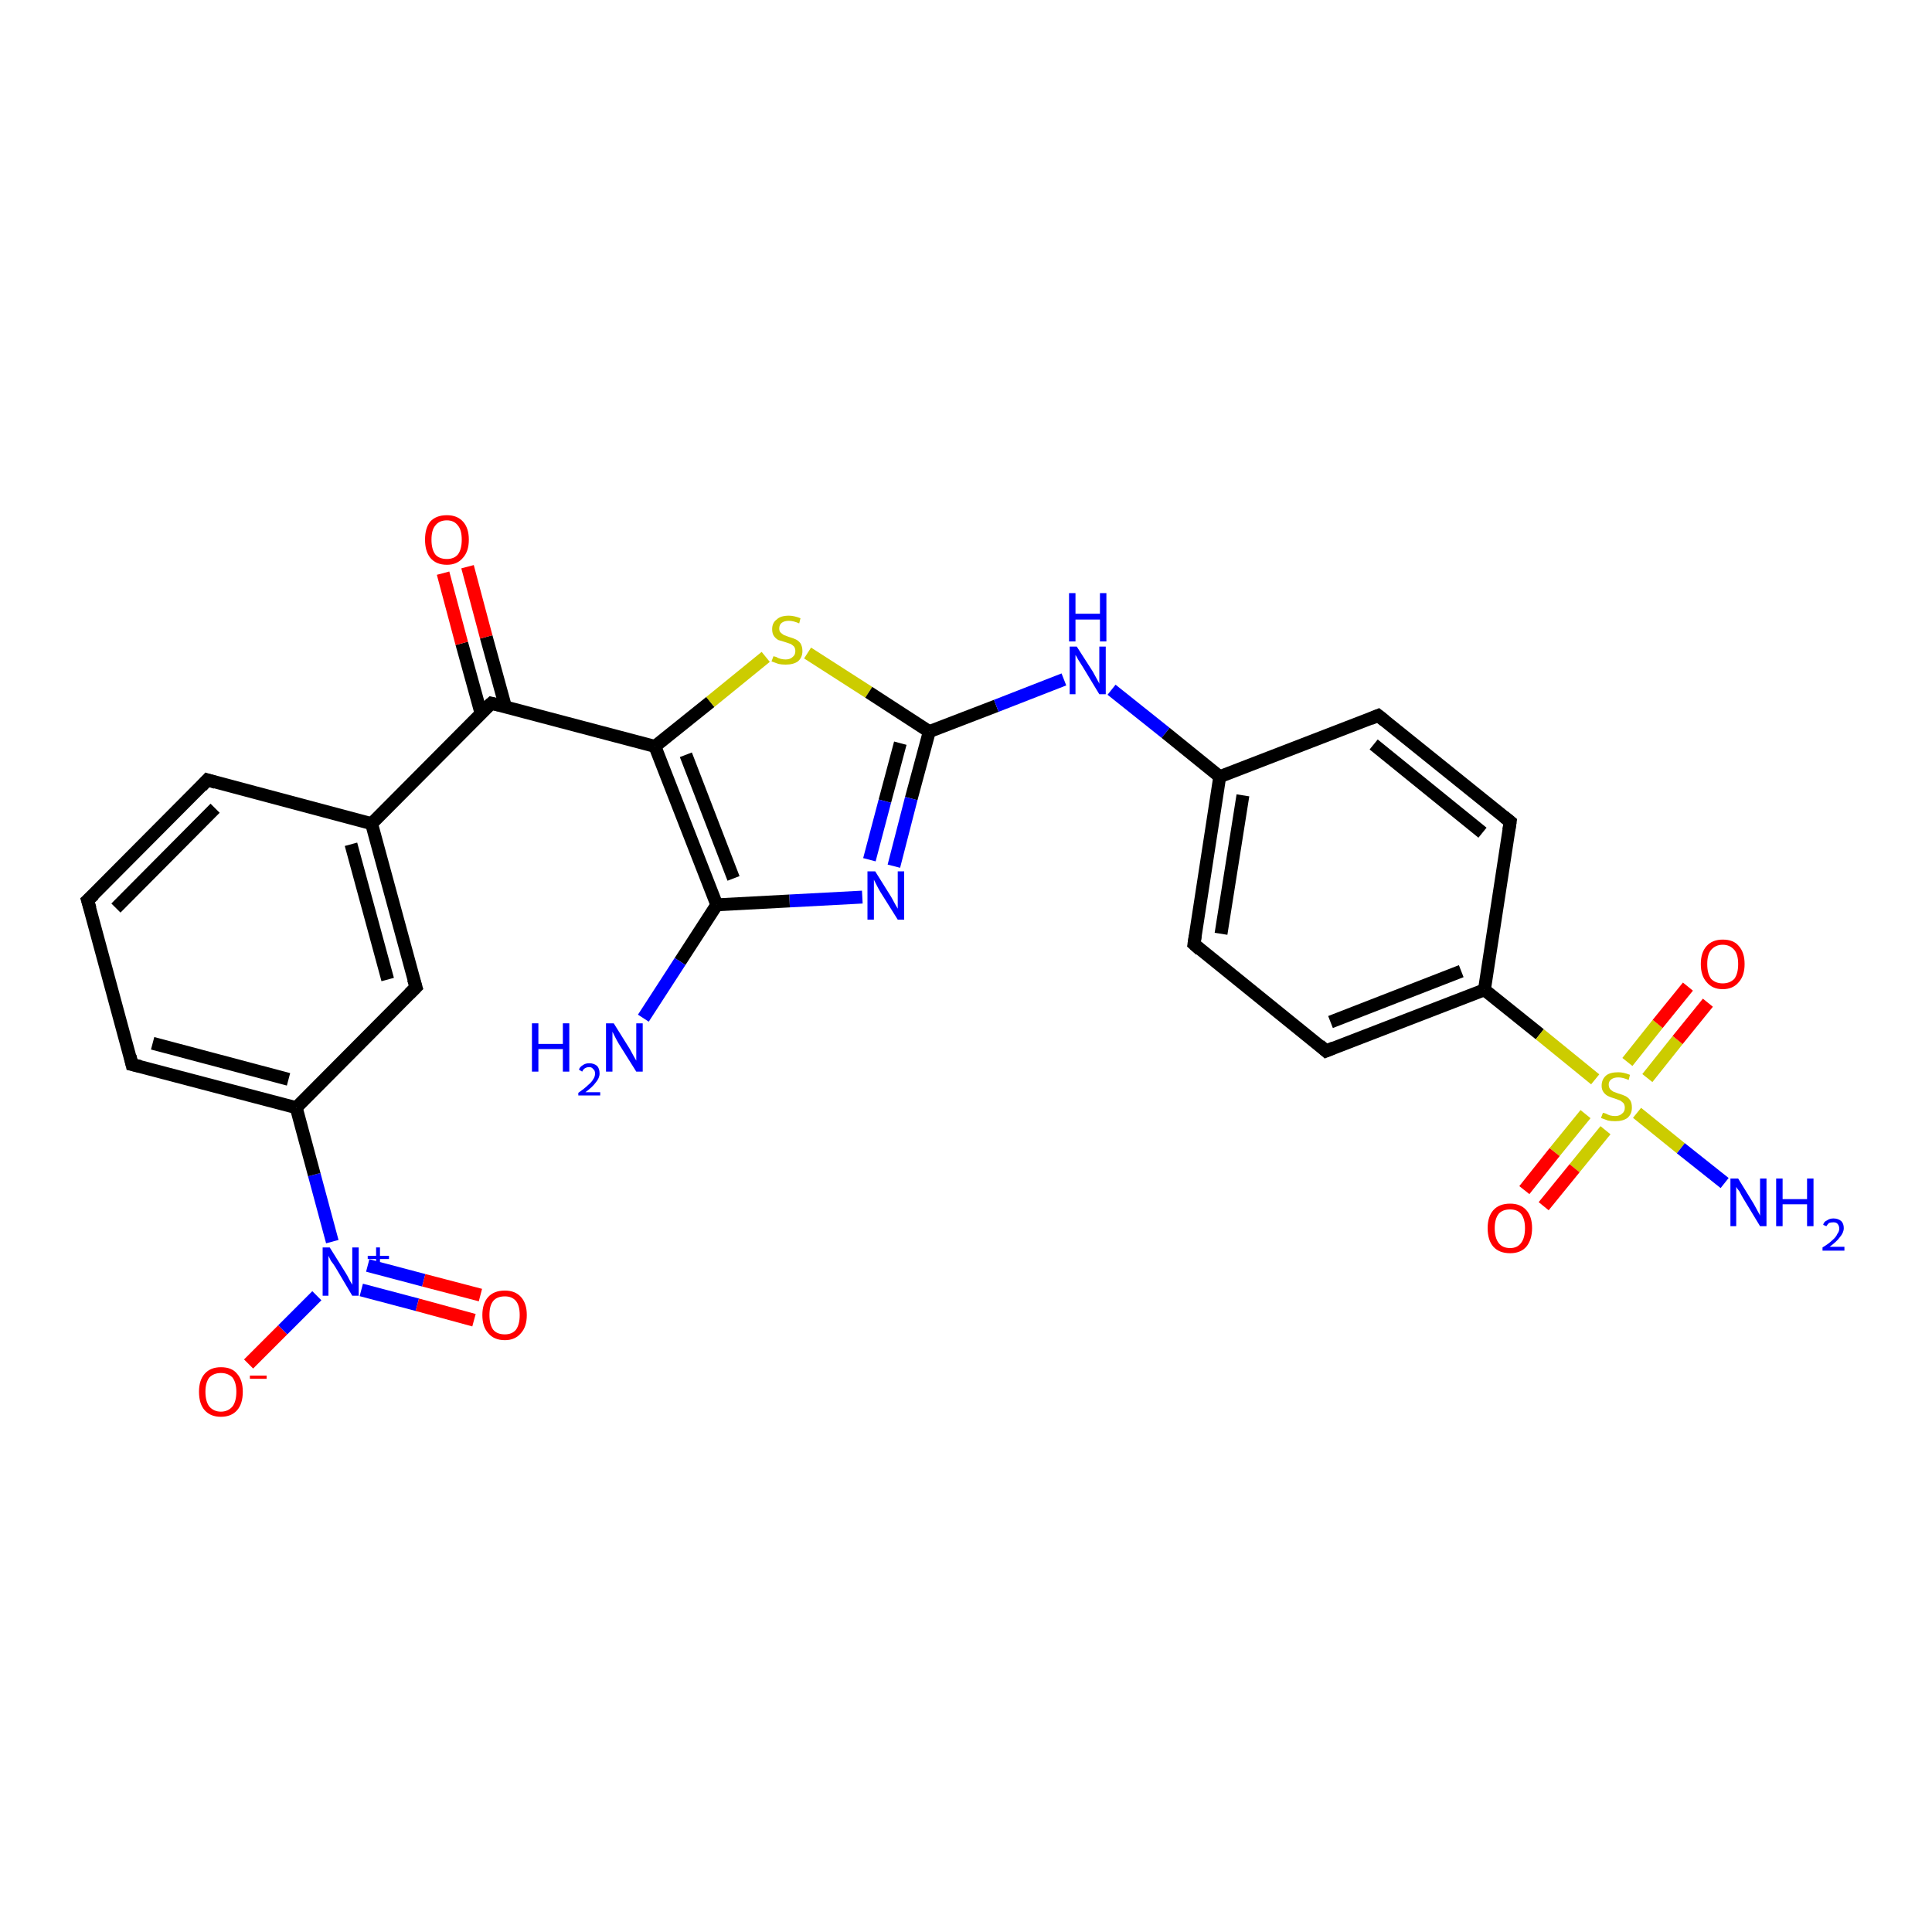 <?xml version='1.0' encoding='iso-8859-1'?>
<svg version='1.1' baseProfile='full'
              xmlns='http://www.w3.org/2000/svg'
                      xmlns:rdkit='http://www.rdkit.org/xml'
                      xmlns:xlink='http://www.w3.org/1999/xlink'
                  xml:space='preserve'
width='300px' height='300px' viewBox='0 0 300 300'>
<!-- END OF HEADER -->
<rect style='opacity:1.0;fill:#FFFFFF;stroke:none' width='300.0' height='300.0' x='0.0' y='0.0'> </rect>
<path class='bond-0 atom-0 atom-1' d='M 38.6,211.8 L 43.9,206.5' style='fill:none;fill-rule:evenodd;stroke:#FF0000;stroke-width:2.0px;stroke-linecap:butt;stroke-linejoin:miter;stroke-opacity:1' />
<path class='bond-0 atom-0 atom-1' d='M 43.9,206.5 L 49.2,201.2' style='fill:none;fill-rule:evenodd;stroke:#0000FF;stroke-width:2.0px;stroke-linecap:butt;stroke-linejoin:miter;stroke-opacity:1' />
<path class='bond-1 atom-1 atom-2' d='M 56.1,200.3 L 64.8,202.6' style='fill:none;fill-rule:evenodd;stroke:#0000FF;stroke-width:2.0px;stroke-linecap:butt;stroke-linejoin:miter;stroke-opacity:1' />
<path class='bond-1 atom-1 atom-2' d='M 64.8,202.6 L 73.6,205.0' style='fill:none;fill-rule:evenodd;stroke:#FF0000;stroke-width:2.0px;stroke-linecap:butt;stroke-linejoin:miter;stroke-opacity:1' />
<path class='bond-1 atom-1 atom-2' d='M 57.1,196.5 L 65.8,198.8' style='fill:none;fill-rule:evenodd;stroke:#0000FF;stroke-width:2.0px;stroke-linecap:butt;stroke-linejoin:miter;stroke-opacity:1' />
<path class='bond-1 atom-1 atom-2' d='M 65.8,198.8 L 74.6,201.1' style='fill:none;fill-rule:evenodd;stroke:#FF0000;stroke-width:2.0px;stroke-linecap:butt;stroke-linejoin:miter;stroke-opacity:1' />
<path class='bond-2 atom-1 atom-3' d='M 51.6,192.8 L 48.8,182.4' style='fill:none;fill-rule:evenodd;stroke:#0000FF;stroke-width:2.0px;stroke-linecap:butt;stroke-linejoin:miter;stroke-opacity:1' />
<path class='bond-2 atom-1 atom-3' d='M 48.8,182.4 L 46.0,172.0' style='fill:none;fill-rule:evenodd;stroke:#000000;stroke-width:2.0px;stroke-linecap:butt;stroke-linejoin:miter;stroke-opacity:1' />
<path class='bond-3 atom-3 atom-4' d='M 46.0,172.0 L 20.5,165.3' style='fill:none;fill-rule:evenodd;stroke:#000000;stroke-width:2.0px;stroke-linecap:butt;stroke-linejoin:miter;stroke-opacity:1' />
<path class='bond-3 atom-3 atom-4' d='M 44.8,167.6 L 23.7,162.0' style='fill:none;fill-rule:evenodd;stroke:#000000;stroke-width:2.0px;stroke-linecap:butt;stroke-linejoin:miter;stroke-opacity:1' />
<path class='bond-4 atom-4 atom-5' d='M 20.5,165.3 L 13.6,139.8' style='fill:none;fill-rule:evenodd;stroke:#000000;stroke-width:2.0px;stroke-linecap:butt;stroke-linejoin:miter;stroke-opacity:1' />
<path class='bond-5 atom-5 atom-6' d='M 13.6,139.8 L 32.2,121.1' style='fill:none;fill-rule:evenodd;stroke:#000000;stroke-width:2.0px;stroke-linecap:butt;stroke-linejoin:miter;stroke-opacity:1' />
<path class='bond-5 atom-5 atom-6' d='M 18.0,141.0 L 33.4,125.5' style='fill:none;fill-rule:evenodd;stroke:#000000;stroke-width:2.0px;stroke-linecap:butt;stroke-linejoin:miter;stroke-opacity:1' />
<path class='bond-6 atom-6 atom-7' d='M 32.2,121.1 L 57.7,127.9' style='fill:none;fill-rule:evenodd;stroke:#000000;stroke-width:2.0px;stroke-linecap:butt;stroke-linejoin:miter;stroke-opacity:1' />
<path class='bond-7 atom-7 atom-8' d='M 57.7,127.9 L 64.6,153.3' style='fill:none;fill-rule:evenodd;stroke:#000000;stroke-width:2.0px;stroke-linecap:butt;stroke-linejoin:miter;stroke-opacity:1' />
<path class='bond-7 atom-7 atom-8' d='M 54.5,131.1 L 60.2,152.1' style='fill:none;fill-rule:evenodd;stroke:#000000;stroke-width:2.0px;stroke-linecap:butt;stroke-linejoin:miter;stroke-opacity:1' />
<path class='bond-8 atom-7 atom-9' d='M 57.7,127.9 L 76.3,109.2' style='fill:none;fill-rule:evenodd;stroke:#000000;stroke-width:2.0px;stroke-linecap:butt;stroke-linejoin:miter;stroke-opacity:1' />
<path class='bond-9 atom-9 atom-10' d='M 78.5,109.8 L 75.5,98.9' style='fill:none;fill-rule:evenodd;stroke:#000000;stroke-width:2.0px;stroke-linecap:butt;stroke-linejoin:miter;stroke-opacity:1' />
<path class='bond-9 atom-9 atom-10' d='M 75.5,98.9 L 72.6,88.0' style='fill:none;fill-rule:evenodd;stroke:#FF0000;stroke-width:2.0px;stroke-linecap:butt;stroke-linejoin:miter;stroke-opacity:1' />
<path class='bond-9 atom-9 atom-10' d='M 74.7,110.8 L 71.7,99.9' style='fill:none;fill-rule:evenodd;stroke:#000000;stroke-width:2.0px;stroke-linecap:butt;stroke-linejoin:miter;stroke-opacity:1' />
<path class='bond-9 atom-9 atom-10' d='M 71.7,99.9 L 68.8,89.0' style='fill:none;fill-rule:evenodd;stroke:#FF0000;stroke-width:2.0px;stroke-linecap:butt;stroke-linejoin:miter;stroke-opacity:1' />
<path class='bond-10 atom-9 atom-11' d='M 76.3,109.2 L 101.7,115.9' style='fill:none;fill-rule:evenodd;stroke:#000000;stroke-width:2.0px;stroke-linecap:butt;stroke-linejoin:miter;stroke-opacity:1' />
<path class='bond-11 atom-11 atom-12' d='M 101.7,115.9 L 110.3,109.0' style='fill:none;fill-rule:evenodd;stroke:#000000;stroke-width:2.0px;stroke-linecap:butt;stroke-linejoin:miter;stroke-opacity:1' />
<path class='bond-11 atom-11 atom-12' d='M 110.3,109.0 L 118.9,102.0' style='fill:none;fill-rule:evenodd;stroke:#CCCC00;stroke-width:2.0px;stroke-linecap:butt;stroke-linejoin:miter;stroke-opacity:1' />
<path class='bond-12 atom-12 atom-13' d='M 125.4,101.4 L 134.9,107.5' style='fill:none;fill-rule:evenodd;stroke:#CCCC00;stroke-width:2.0px;stroke-linecap:butt;stroke-linejoin:miter;stroke-opacity:1' />
<path class='bond-12 atom-12 atom-13' d='M 134.9,107.5 L 144.3,113.6' style='fill:none;fill-rule:evenodd;stroke:#000000;stroke-width:2.0px;stroke-linecap:butt;stroke-linejoin:miter;stroke-opacity:1' />
<path class='bond-13 atom-13 atom-14' d='M 144.3,113.6 L 141.5,124.0' style='fill:none;fill-rule:evenodd;stroke:#000000;stroke-width:2.0px;stroke-linecap:butt;stroke-linejoin:miter;stroke-opacity:1' />
<path class='bond-13 atom-13 atom-14' d='M 141.5,124.0 L 138.8,134.5' style='fill:none;fill-rule:evenodd;stroke:#0000FF;stroke-width:2.0px;stroke-linecap:butt;stroke-linejoin:miter;stroke-opacity:1' />
<path class='bond-13 atom-13 atom-14' d='M 139.8,115.4 L 137.4,124.4' style='fill:none;fill-rule:evenodd;stroke:#000000;stroke-width:2.0px;stroke-linecap:butt;stroke-linejoin:miter;stroke-opacity:1' />
<path class='bond-13 atom-13 atom-14' d='M 137.4,124.4 L 135.0,133.5' style='fill:none;fill-rule:evenodd;stroke:#0000FF;stroke-width:2.0px;stroke-linecap:butt;stroke-linejoin:miter;stroke-opacity:1' />
<path class='bond-14 atom-14 atom-15' d='M 133.9,139.3 L 122.6,139.9' style='fill:none;fill-rule:evenodd;stroke:#0000FF;stroke-width:2.0px;stroke-linecap:butt;stroke-linejoin:miter;stroke-opacity:1' />
<path class='bond-14 atom-14 atom-15' d='M 122.6,139.9 L 111.3,140.5' style='fill:none;fill-rule:evenodd;stroke:#000000;stroke-width:2.0px;stroke-linecap:butt;stroke-linejoin:miter;stroke-opacity:1' />
<path class='bond-15 atom-15 atom-16' d='M 111.3,140.5 L 105.6,149.3' style='fill:none;fill-rule:evenodd;stroke:#000000;stroke-width:2.0px;stroke-linecap:butt;stroke-linejoin:miter;stroke-opacity:1' />
<path class='bond-15 atom-15 atom-16' d='M 105.6,149.3 L 99.9,158.1' style='fill:none;fill-rule:evenodd;stroke:#0000FF;stroke-width:2.0px;stroke-linecap:butt;stroke-linejoin:miter;stroke-opacity:1' />
<path class='bond-16 atom-13 atom-17' d='M 144.3,113.6 L 154.7,109.6' style='fill:none;fill-rule:evenodd;stroke:#000000;stroke-width:2.0px;stroke-linecap:butt;stroke-linejoin:miter;stroke-opacity:1' />
<path class='bond-16 atom-13 atom-17' d='M 154.7,109.6 L 165.2,105.5' style='fill:none;fill-rule:evenodd;stroke:#0000FF;stroke-width:2.0px;stroke-linecap:butt;stroke-linejoin:miter;stroke-opacity:1' />
<path class='bond-17 atom-17 atom-18' d='M 172.6,107.1 L 181.0,113.8' style='fill:none;fill-rule:evenodd;stroke:#0000FF;stroke-width:2.0px;stroke-linecap:butt;stroke-linejoin:miter;stroke-opacity:1' />
<path class='bond-17 atom-17 atom-18' d='M 181.0,113.8 L 189.4,120.6' style='fill:none;fill-rule:evenodd;stroke:#000000;stroke-width:2.0px;stroke-linecap:butt;stroke-linejoin:miter;stroke-opacity:1' />
<path class='bond-18 atom-18 atom-19' d='M 189.4,120.6 L 185.4,146.6' style='fill:none;fill-rule:evenodd;stroke:#000000;stroke-width:2.0px;stroke-linecap:butt;stroke-linejoin:miter;stroke-opacity:1' />
<path class='bond-18 atom-18 atom-19' d='M 193.0,123.5 L 189.6,145.0' style='fill:none;fill-rule:evenodd;stroke:#000000;stroke-width:2.0px;stroke-linecap:butt;stroke-linejoin:miter;stroke-opacity:1' />
<path class='bond-19 atom-19 atom-20' d='M 185.4,146.6 L 205.9,163.2' style='fill:none;fill-rule:evenodd;stroke:#000000;stroke-width:2.0px;stroke-linecap:butt;stroke-linejoin:miter;stroke-opacity:1' />
<path class='bond-20 atom-20 atom-21' d='M 205.9,163.2 L 230.5,153.7' style='fill:none;fill-rule:evenodd;stroke:#000000;stroke-width:2.0px;stroke-linecap:butt;stroke-linejoin:miter;stroke-opacity:1' />
<path class='bond-20 atom-20 atom-21' d='M 206.6,158.7 L 226.9,150.8' style='fill:none;fill-rule:evenodd;stroke:#000000;stroke-width:2.0px;stroke-linecap:butt;stroke-linejoin:miter;stroke-opacity:1' />
<path class='bond-21 atom-21 atom-22' d='M 230.5,153.7 L 234.5,127.6' style='fill:none;fill-rule:evenodd;stroke:#000000;stroke-width:2.0px;stroke-linecap:butt;stroke-linejoin:miter;stroke-opacity:1' />
<path class='bond-22 atom-22 atom-23' d='M 234.5,127.6 L 214.0,111.1' style='fill:none;fill-rule:evenodd;stroke:#000000;stroke-width:2.0px;stroke-linecap:butt;stroke-linejoin:miter;stroke-opacity:1' />
<path class='bond-22 atom-22 atom-23' d='M 230.2,129.3 L 213.3,115.6' style='fill:none;fill-rule:evenodd;stroke:#000000;stroke-width:2.0px;stroke-linecap:butt;stroke-linejoin:miter;stroke-opacity:1' />
<path class='bond-23 atom-21 atom-24' d='M 230.5,153.7 L 239.1,160.6' style='fill:none;fill-rule:evenodd;stroke:#000000;stroke-width:2.0px;stroke-linecap:butt;stroke-linejoin:miter;stroke-opacity:1' />
<path class='bond-23 atom-21 atom-24' d='M 239.1,160.6 L 247.7,167.6' style='fill:none;fill-rule:evenodd;stroke:#CCCC00;stroke-width:2.0px;stroke-linecap:butt;stroke-linejoin:miter;stroke-opacity:1' />
<path class='bond-24 atom-24 atom-25' d='M 246.2,173.0 L 241.4,178.9' style='fill:none;fill-rule:evenodd;stroke:#CCCC00;stroke-width:2.0px;stroke-linecap:butt;stroke-linejoin:miter;stroke-opacity:1' />
<path class='bond-24 atom-24 atom-25' d='M 241.4,178.9 L 236.7,184.8' style='fill:none;fill-rule:evenodd;stroke:#FF0000;stroke-width:2.0px;stroke-linecap:butt;stroke-linejoin:miter;stroke-opacity:1' />
<path class='bond-24 atom-24 atom-25' d='M 249.3,175.5 L 244.5,181.4' style='fill:none;fill-rule:evenodd;stroke:#CCCC00;stroke-width:2.0px;stroke-linecap:butt;stroke-linejoin:miter;stroke-opacity:1' />
<path class='bond-24 atom-24 atom-25' d='M 244.5,181.4 L 239.7,187.3' style='fill:none;fill-rule:evenodd;stroke:#FF0000;stroke-width:2.0px;stroke-linecap:butt;stroke-linejoin:miter;stroke-opacity:1' />
<path class='bond-25 atom-24 atom-26' d='M 255.8,167.4 L 260.5,161.5' style='fill:none;fill-rule:evenodd;stroke:#CCCC00;stroke-width:2.0px;stroke-linecap:butt;stroke-linejoin:miter;stroke-opacity:1' />
<path class='bond-25 atom-24 atom-26' d='M 260.5,161.5 L 265.2,155.7' style='fill:none;fill-rule:evenodd;stroke:#FF0000;stroke-width:2.0px;stroke-linecap:butt;stroke-linejoin:miter;stroke-opacity:1' />
<path class='bond-25 atom-24 atom-26' d='M 252.7,164.9 L 257.4,159.0' style='fill:none;fill-rule:evenodd;stroke:#CCCC00;stroke-width:2.0px;stroke-linecap:butt;stroke-linejoin:miter;stroke-opacity:1' />
<path class='bond-25 atom-24 atom-26' d='M 257.4,159.0 L 262.1,153.2' style='fill:none;fill-rule:evenodd;stroke:#FF0000;stroke-width:2.0px;stroke-linecap:butt;stroke-linejoin:miter;stroke-opacity:1' />
<path class='bond-26 atom-24 atom-27' d='M 254.2,172.8 L 261.0,178.3' style='fill:none;fill-rule:evenodd;stroke:#CCCC00;stroke-width:2.0px;stroke-linecap:butt;stroke-linejoin:miter;stroke-opacity:1' />
<path class='bond-26 atom-24 atom-27' d='M 261.0,178.3 L 267.8,183.7' style='fill:none;fill-rule:evenodd;stroke:#0000FF;stroke-width:2.0px;stroke-linecap:butt;stroke-linejoin:miter;stroke-opacity:1' />
<path class='bond-27 atom-8 atom-3' d='M 64.6,153.3 L 46.0,172.0' style='fill:none;fill-rule:evenodd;stroke:#000000;stroke-width:2.0px;stroke-linecap:butt;stroke-linejoin:miter;stroke-opacity:1' />
<path class='bond-28 atom-15 atom-11' d='M 111.3,140.5 L 101.7,115.9' style='fill:none;fill-rule:evenodd;stroke:#000000;stroke-width:2.0px;stroke-linecap:butt;stroke-linejoin:miter;stroke-opacity:1' />
<path class='bond-28 atom-15 atom-11' d='M 113.9,136.4 L 106.5,117.2' style='fill:none;fill-rule:evenodd;stroke:#000000;stroke-width:2.0px;stroke-linecap:butt;stroke-linejoin:miter;stroke-opacity:1' />
<path class='bond-29 atom-23 atom-18' d='M 214.0,111.1 L 189.4,120.6' style='fill:none;fill-rule:evenodd;stroke:#000000;stroke-width:2.0px;stroke-linecap:butt;stroke-linejoin:miter;stroke-opacity:1' />
<path d='M 21.8,165.6 L 20.5,165.3 L 20.2,164.0' style='fill:none;stroke:#000000;stroke-width:2.0px;stroke-linecap:butt;stroke-linejoin:miter;stroke-opacity:1;' />
<path d='M 14.0,141.1 L 13.6,139.8 L 14.6,138.9' style='fill:none;stroke:#000000;stroke-width:2.0px;stroke-linecap:butt;stroke-linejoin:miter;stroke-opacity:1;' />
<path d='M 31.3,122.1 L 32.2,121.1 L 33.5,121.5' style='fill:none;stroke:#000000;stroke-width:2.0px;stroke-linecap:butt;stroke-linejoin:miter;stroke-opacity:1;' />
<path d='M 64.2,152.0 L 64.6,153.3 L 63.6,154.3' style='fill:none;stroke:#000000;stroke-width:2.0px;stroke-linecap:butt;stroke-linejoin:miter;stroke-opacity:1;' />
<path d='M 75.3,110.1 L 76.3,109.2 L 77.5,109.5' style='fill:none;stroke:#000000;stroke-width:2.0px;stroke-linecap:butt;stroke-linejoin:miter;stroke-opacity:1;' />
<path d='M 185.6,145.3 L 185.4,146.6 L 186.4,147.5' style='fill:none;stroke:#000000;stroke-width:2.0px;stroke-linecap:butt;stroke-linejoin:miter;stroke-opacity:1;' />
<path d='M 204.9,162.3 L 205.9,163.2 L 207.1,162.7' style='fill:none;stroke:#000000;stroke-width:2.0px;stroke-linecap:butt;stroke-linejoin:miter;stroke-opacity:1;' />
<path d='M 234.3,128.9 L 234.5,127.6 L 233.5,126.8' style='fill:none;stroke:#000000;stroke-width:2.0px;stroke-linecap:butt;stroke-linejoin:miter;stroke-opacity:1;' />
<path d='M 215.0,111.9 L 214.0,111.1 L 212.8,111.6' style='fill:none;stroke:#000000;stroke-width:2.0px;stroke-linecap:butt;stroke-linejoin:miter;stroke-opacity:1;' />
<path class='atom-0' d='M 30.9 216.1
Q 30.9 214.3, 31.8 213.3
Q 32.7 212.3, 34.3 212.3
Q 36.0 212.3, 36.8 213.3
Q 37.7 214.3, 37.7 216.1
Q 37.7 218.0, 36.8 219.0
Q 35.9 220.0, 34.3 220.0
Q 32.7 220.0, 31.8 219.0
Q 30.9 218.0, 30.9 216.1
M 34.3 219.2
Q 35.4 219.2, 36.1 218.4
Q 36.7 217.6, 36.7 216.1
Q 36.7 214.7, 36.1 213.9
Q 35.4 213.2, 34.3 213.2
Q 33.2 213.2, 32.5 213.9
Q 31.9 214.7, 31.9 216.1
Q 31.9 217.6, 32.5 218.4
Q 33.2 219.2, 34.3 219.2
' fill='#FF0000'/>
<path class='atom-0' d='M 38.8 213.6
L 41.4 213.6
L 41.4 214.1
L 38.8 214.1
L 38.8 213.6
' fill='#FF0000'/>
<path class='atom-1' d='M 51.2 193.7
L 53.7 197.7
Q 53.9 198.0, 54.3 198.8
Q 54.7 199.5, 54.7 199.5
L 54.7 193.7
L 55.7 193.7
L 55.7 201.2
L 54.7 201.2
L 52.1 196.8
Q 51.8 196.3, 51.4 195.8
Q 51.1 195.2, 51.0 195.0
L 51.0 201.2
L 50.1 201.2
L 50.1 193.7
L 51.2 193.7
' fill='#0000FF'/>
<path class='atom-1' d='M 57.1 195.0
L 58.4 195.0
L 58.4 193.7
L 59.0 193.7
L 59.0 195.0
L 60.4 195.0
L 60.4 195.5
L 59.0 195.5
L 59.0 196.9
L 58.4 196.9
L 58.4 195.5
L 57.1 195.5
L 57.1 195.0
' fill='#0000FF'/>
<path class='atom-2' d='M 74.9 204.2
Q 74.9 202.4, 75.8 201.4
Q 76.7 200.4, 78.4 200.4
Q 80.0 200.4, 80.9 201.4
Q 81.8 202.4, 81.8 204.2
Q 81.8 206.0, 80.9 207.0
Q 80.0 208.1, 78.4 208.1
Q 76.7 208.1, 75.8 207.0
Q 74.9 206.0, 74.9 204.2
M 78.4 207.2
Q 79.5 207.2, 80.1 206.5
Q 80.7 205.7, 80.7 204.2
Q 80.7 202.7, 80.1 202.0
Q 79.5 201.3, 78.4 201.3
Q 77.2 201.3, 76.6 202.0
Q 76.0 202.7, 76.0 204.2
Q 76.0 205.7, 76.6 206.5
Q 77.2 207.2, 78.4 207.2
' fill='#FF0000'/>
<path class='atom-10' d='M 66.0 83.8
Q 66.0 82.0, 66.8 81.0
Q 67.7 80.0, 69.4 80.0
Q 71.0 80.0, 71.9 81.0
Q 72.8 82.0, 72.8 83.8
Q 72.8 85.6, 71.9 86.6
Q 71.0 87.7, 69.4 87.7
Q 67.7 87.7, 66.8 86.6
Q 66.0 85.6, 66.0 83.8
M 69.4 86.8
Q 70.5 86.8, 71.1 86.1
Q 71.7 85.3, 71.7 83.8
Q 71.7 82.3, 71.1 81.6
Q 70.5 80.8, 69.4 80.8
Q 68.2 80.8, 67.6 81.6
Q 67.0 82.3, 67.0 83.8
Q 67.0 85.3, 67.6 86.1
Q 68.2 86.8, 69.4 86.8
' fill='#FF0000'/>
<path class='atom-12' d='M 120.1 101.9
Q 120.1 101.9, 120.5 102.0
Q 120.8 102.2, 121.2 102.3
Q 121.6 102.4, 122.0 102.4
Q 122.7 102.4, 123.1 102.0
Q 123.5 101.7, 123.5 101.1
Q 123.5 100.7, 123.3 100.4
Q 123.1 100.2, 122.8 100.0
Q 122.5 99.9, 121.9 99.7
Q 121.3 99.5, 120.9 99.4
Q 120.5 99.2, 120.2 98.8
Q 119.9 98.4, 119.9 97.7
Q 119.9 96.7, 120.6 96.2
Q 121.2 95.6, 122.5 95.6
Q 123.3 95.6, 124.3 96.0
L 124.1 96.8
Q 123.2 96.4, 122.5 96.4
Q 121.8 96.4, 121.4 96.7
Q 121.0 97.0, 121.0 97.6
Q 121.0 98.0, 121.2 98.2
Q 121.4 98.4, 121.7 98.6
Q 122.0 98.7, 122.5 98.9
Q 123.2 99.1, 123.6 99.3
Q 124.0 99.5, 124.3 99.9
Q 124.6 100.4, 124.6 101.1
Q 124.6 102.1, 123.9 102.7
Q 123.2 103.2, 122.0 103.2
Q 121.4 103.2, 120.9 103.1
Q 120.4 102.9, 119.8 102.7
L 120.1 101.9
' fill='#CCCC00'/>
<path class='atom-14' d='M 135.9 135.3
L 138.4 139.3
Q 138.6 139.7, 139.0 140.4
Q 139.4 141.1, 139.4 141.1
L 139.4 135.3
L 140.4 135.3
L 140.4 142.8
L 139.4 142.8
L 136.7 138.5
Q 136.4 138.0, 136.1 137.4
Q 135.8 136.8, 135.7 136.6
L 135.7 142.8
L 134.7 142.8
L 134.7 135.3
L 135.9 135.3
' fill='#0000FF'/>
<path class='atom-16' d='M 82.6 158.9
L 83.6 158.9
L 83.6 162.1
L 87.4 162.1
L 87.4 158.9
L 88.4 158.9
L 88.4 166.4
L 87.4 166.4
L 87.4 162.9
L 83.6 162.9
L 83.6 166.4
L 82.6 166.4
L 82.6 158.9
' fill='#0000FF'/>
<path class='atom-16' d='M 89.9 166.1
Q 90.0 165.7, 90.5 165.4
Q 90.9 165.1, 91.5 165.1
Q 92.2 165.1, 92.7 165.5
Q 93.1 165.9, 93.1 166.7
Q 93.1 167.4, 92.5 168.1
Q 92.0 168.8, 90.9 169.6
L 93.2 169.6
L 93.2 170.1
L 89.8 170.1
L 89.8 169.7
Q 90.8 169.0, 91.3 168.5
Q 91.9 168.0, 92.1 167.6
Q 92.4 167.2, 92.4 166.7
Q 92.4 166.2, 92.1 166.0
Q 91.9 165.7, 91.5 165.7
Q 91.1 165.7, 90.8 165.9
Q 90.6 166.0, 90.4 166.4
L 89.9 166.1
' fill='#0000FF'/>
<path class='atom-16' d='M 95.3 158.9
L 97.8 162.9
Q 98.0 163.3, 98.4 164.0
Q 98.8 164.7, 98.8 164.7
L 98.8 158.9
L 99.8 158.9
L 99.8 166.4
L 98.8 166.4
L 96.1 162.1
Q 95.8 161.6, 95.5 161.0
Q 95.2 160.4, 95.1 160.2
L 95.1 166.4
L 94.1 166.4
L 94.1 158.9
L 95.3 158.9
' fill='#0000FF'/>
<path class='atom-17' d='M 167.2 100.4
L 169.7 104.3
Q 169.9 104.7, 170.3 105.4
Q 170.7 106.1, 170.7 106.2
L 170.7 100.4
L 171.7 100.4
L 171.7 107.8
L 170.7 107.8
L 168.1 103.5
Q 167.8 103.0, 167.4 102.4
Q 167.1 101.8, 167.0 101.7
L 167.0 107.8
L 166.1 107.8
L 166.1 100.4
L 167.2 100.4
' fill='#0000FF'/>
<path class='atom-17' d='M 166.0 92.1
L 167.0 92.1
L 167.0 95.3
L 170.8 95.3
L 170.8 92.1
L 171.8 92.1
L 171.8 99.6
L 170.8 99.6
L 170.8 96.2
L 167.0 96.2
L 167.0 99.6
L 166.0 99.6
L 166.0 92.1
' fill='#0000FF'/>
<path class='atom-24' d='M 248.9 172.8
Q 249.0 172.8, 249.3 172.9
Q 249.7 173.1, 250.0 173.2
Q 250.4 173.3, 250.8 173.3
Q 251.5 173.3, 251.9 172.9
Q 252.3 172.6, 252.3 172.0
Q 252.3 171.6, 252.1 171.3
Q 251.9 171.1, 251.6 170.9
Q 251.3 170.8, 250.8 170.6
Q 250.1 170.4, 249.7 170.2
Q 249.3 170.0, 249.0 169.6
Q 248.7 169.2, 248.7 168.6
Q 248.7 167.6, 249.4 167.0
Q 250.0 166.5, 251.3 166.5
Q 252.1 166.5, 253.1 166.9
L 252.9 167.7
Q 252.0 167.3, 251.3 167.3
Q 250.6 167.3, 250.2 167.6
Q 249.8 167.9, 249.8 168.4
Q 249.8 168.8, 250.0 169.1
Q 250.2 169.3, 250.5 169.5
Q 250.8 169.6, 251.3 169.8
Q 252.0 170.0, 252.4 170.2
Q 252.8 170.4, 253.1 170.8
Q 253.4 171.2, 253.4 172.0
Q 253.4 173.0, 252.7 173.6
Q 252.0 174.1, 250.8 174.1
Q 250.2 174.1, 249.7 174.0
Q 249.2 173.8, 248.6 173.6
L 248.9 172.8
' fill='#CCCC00'/>
<path class='atom-25' d='M 231.0 190.7
Q 231.0 188.9, 231.9 187.9
Q 232.8 186.9, 234.5 186.9
Q 236.1 186.9, 237.0 187.9
Q 237.9 188.9, 237.9 190.7
Q 237.9 192.5, 237.0 193.6
Q 236.1 194.6, 234.5 194.6
Q 232.8 194.6, 231.9 193.6
Q 231.0 192.6, 231.0 190.7
M 234.5 193.8
Q 235.6 193.8, 236.2 193.0
Q 236.8 192.2, 236.8 190.7
Q 236.8 189.3, 236.2 188.5
Q 235.6 187.8, 234.5 187.8
Q 233.3 187.8, 232.7 188.5
Q 232.1 189.3, 232.1 190.7
Q 232.1 192.2, 232.7 193.0
Q 233.3 193.8, 234.5 193.8
' fill='#FF0000'/>
<path class='atom-26' d='M 264.1 149.7
Q 264.1 147.9, 265.0 146.9
Q 265.9 145.9, 267.5 145.9
Q 269.2 145.9, 270.0 146.9
Q 270.9 147.9, 270.9 149.7
Q 270.9 151.5, 270.0 152.5
Q 269.1 153.6, 267.5 153.6
Q 265.9 153.6, 265.0 152.5
Q 264.1 151.5, 264.1 149.7
M 267.5 152.7
Q 268.6 152.7, 269.3 152.0
Q 269.9 151.2, 269.9 149.7
Q 269.9 148.2, 269.3 147.5
Q 268.6 146.7, 267.5 146.7
Q 266.4 146.7, 265.7 147.5
Q 265.1 148.2, 265.1 149.7
Q 265.1 151.2, 265.7 152.0
Q 266.4 152.7, 267.5 152.7
' fill='#FF0000'/>
<path class='atom-27' d='M 269.9 183.0
L 272.3 186.9
Q 272.5 187.3, 272.9 188.0
Q 273.3 188.7, 273.3 188.8
L 273.3 183.0
L 274.3 183.0
L 274.3 190.4
L 273.3 190.4
L 270.7 186.1
Q 270.4 185.6, 270.1 185.0
Q 269.7 184.5, 269.6 184.3
L 269.6 190.4
L 268.7 190.4
L 268.7 183.0
L 269.9 183.0
' fill='#0000FF'/>
<path class='atom-27' d='M 275.8 183.0
L 276.8 183.0
L 276.8 186.2
L 280.6 186.2
L 280.6 183.0
L 281.6 183.0
L 281.6 190.4
L 280.6 190.4
L 280.6 187.0
L 276.8 187.0
L 276.8 190.4
L 275.8 190.4
L 275.8 183.0
' fill='#0000FF'/>
<path class='atom-27' d='M 283.1 190.2
Q 283.2 189.7, 283.7 189.5
Q 284.1 189.2, 284.7 189.2
Q 285.4 189.2, 285.9 189.6
Q 286.3 190.0, 286.3 190.7
Q 286.3 191.4, 285.7 192.1
Q 285.2 192.8, 284.1 193.6
L 286.4 193.6
L 286.4 194.2
L 283.0 194.2
L 283.0 193.7
Q 284.0 193.1, 284.5 192.6
Q 285.1 192.1, 285.3 191.6
Q 285.6 191.2, 285.6 190.8
Q 285.6 190.3, 285.3 190.0
Q 285.1 189.8, 284.7 189.8
Q 284.3 189.8, 284.0 189.9
Q 283.8 190.1, 283.6 190.4
L 283.1 190.2
' fill='#0000FF'/>
</svg>
